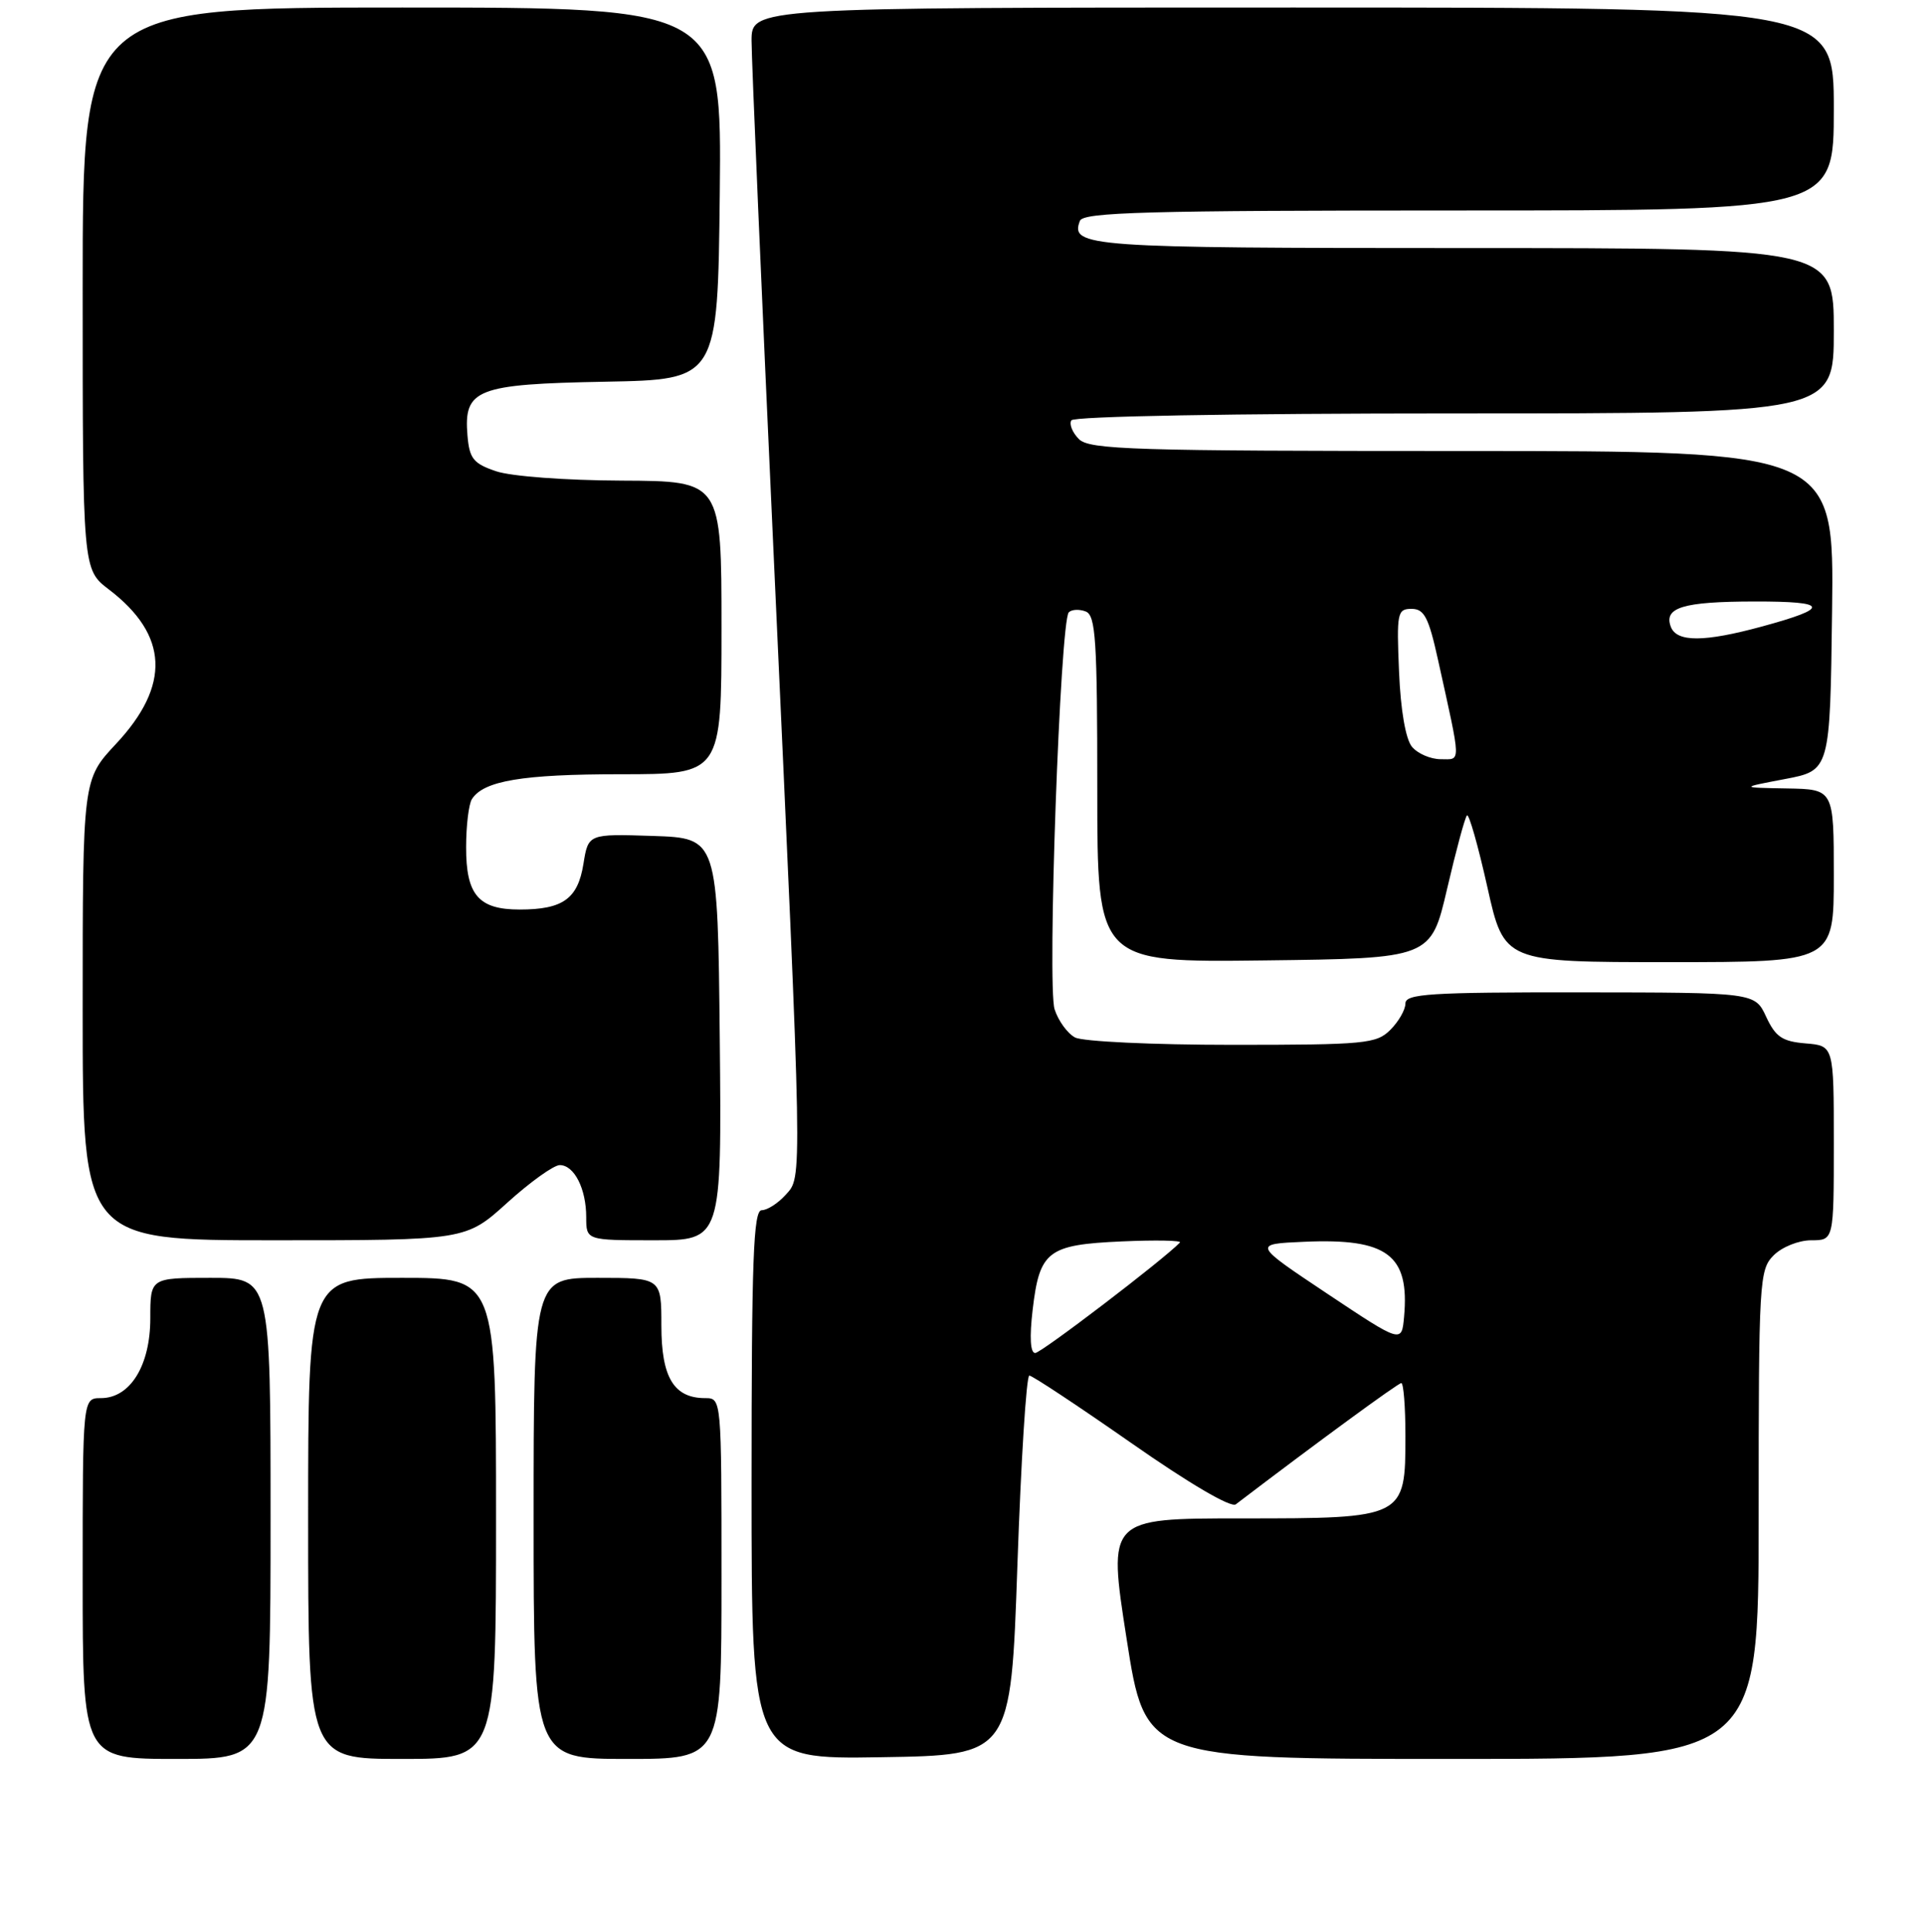 <?xml version="1.0" encoding="UTF-8" standalone="no"?>
<!DOCTYPE svg PUBLIC "-//W3C//DTD SVG 1.1//EN" "http://www.w3.org/Graphics/SVG/1.1/DTD/svg11.dtd" >
<svg xmlns="http://www.w3.org/2000/svg" xmlns:xlink="http://www.w3.org/1999/xlink" version="1.1" viewBox="0 0 256 257">
 <g >
 <path fill="currentColor"
d=" M 36.00 202.00 C 36.00 170.00 36.00 170.00 28.00 170.00 C 20.00 170.00 20.00 170.00 20.00 175.37 C 20.00 181.67 17.32 186.00 13.43 186.00 C 11.00 186.00 11.00 186.00 11.00 210.00 C 11.00 234.00 11.00 234.00 23.50 234.00 C 36.00 234.00 36.00 234.00 36.00 202.00 Z  M 66.00 202.00 C 66.00 170.00 66.00 170.00 53.50 170.00 C 41.00 170.00 41.00 170.00 41.00 202.00 C 41.00 234.00 41.00 234.00 53.50 234.00 C 66.00 234.00 66.00 234.00 66.00 202.00 Z  M 96.00 210.00 C 96.00 186.04 96.00 186.00 93.83 186.00 C 89.66 186.00 88.00 183.25 88.00 176.35 C 88.00 170.00 88.00 170.00 79.50 170.00 C 71.00 170.00 71.00 170.00 71.00 202.00 C 71.00 234.00 71.00 234.00 83.50 234.00 C 96.00 234.00 96.00 234.00 96.00 210.00 Z  M 135.37 208.25 C 135.85 194.36 136.56 183.00 136.96 183.00 C 137.35 183.00 143.45 187.04 150.52 191.97 C 158.23 197.36 163.79 200.62 164.43 200.13 C 175.11 191.99 186.02 184.00 186.45 184.00 C 186.75 184.00 187.00 187.15 187.00 191.00 C 187.00 201.97 186.94 202.00 165.20 202.00 C 147.40 202.00 147.40 202.00 149.90 218.00 C 152.39 234.00 152.39 234.00 193.19 234.00 C 234.00 234.00 234.00 234.00 234.00 201.50 C 234.00 170.33 234.08 168.92 236.00 167.00 C 237.11 165.89 239.33 165.00 241.00 165.00 C 244.00 165.00 244.00 165.00 244.00 152.06 C 244.00 139.12 244.00 139.12 240.25 138.81 C 237.14 138.55 236.25 137.95 235.00 135.27 C 233.50 132.04 233.50 132.04 210.25 132.02 C 190.24 132.00 187.00 132.21 187.00 133.50 C 187.00 134.33 186.10 135.90 185.00 137.00 C 183.14 138.86 181.67 139.00 163.93 139.00 C 153.41 139.00 144.05 138.56 143.04 138.02 C 142.03 137.48 140.81 135.80 140.32 134.27 C 139.32 131.18 141.06 82.60 142.21 81.46 C 142.60 81.07 143.61 81.02 144.46 81.35 C 145.79 81.86 146.00 85.13 146.00 104.99 C 146.00 128.04 146.00 128.04 168.20 127.77 C 190.39 127.50 190.39 127.50 192.55 118.23 C 193.74 113.13 194.92 108.74 195.19 108.48 C 195.45 108.21 196.67 112.50 197.90 118.00 C 200.13 128.00 200.13 128.00 222.07 128.00 C 244.00 128.00 244.00 128.00 244.00 116.50 C 244.00 105.00 244.00 105.00 237.75 104.89 C 231.50 104.78 231.50 104.78 237.50 103.64 C 243.50 102.50 243.50 102.50 243.77 81.25 C 244.04 60.00 244.04 60.00 194.59 60.00 C 150.85 60.00 144.96 59.82 143.56 58.42 C 142.69 57.55 142.24 56.43 142.55 55.92 C 142.88 55.38 163.96 55.00 193.56 55.00 C 244.00 55.00 244.00 55.00 244.00 44.00 C 244.00 33.00 244.00 33.00 194.70 33.00 C 144.71 33.00 142.36 32.83 143.69 29.38 C 144.12 28.23 152.64 28.00 194.11 28.00 C 244.00 28.00 244.00 28.00 244.00 14.50 C 244.00 1.00 244.00 1.00 172.00 1.00 C 100.00 1.00 100.00 1.00 100.00 5.44 C 100.00 7.88 101.34 39.05 102.98 74.69 C 106.82 158.52 106.79 156.47 104.51 158.98 C 103.51 160.09 102.08 161.00 101.35 161.00 C 100.24 161.00 100.00 167.60 100.00 197.52 C 100.00 234.05 100.00 234.05 117.25 233.77 C 134.50 233.50 134.50 233.50 135.37 208.25 Z  M 67.50 160.00 C 70.54 157.25 73.68 155.00 74.48 155.00 C 76.40 155.00 78.00 158.14 78.00 161.93 C 78.00 165.00 78.00 165.00 87.02 165.00 C 96.03 165.00 96.03 165.00 95.77 138.25 C 95.50 111.50 95.50 111.50 86.88 111.21 C 78.27 110.93 78.27 110.93 77.63 114.93 C 76.88 119.58 74.90 121.00 69.14 121.00 C 63.66 121.00 62.00 119.05 62.02 112.68 C 62.02 109.83 62.37 106.97 62.79 106.31 C 64.34 103.87 69.51 103.00 82.57 103.00 C 96.00 103.00 96.00 103.00 96.00 83.50 C 96.00 64.00 96.00 64.00 82.75 63.94 C 75.26 63.91 67.98 63.37 66.00 62.69 C 62.98 61.67 62.46 61.01 62.20 57.95 C 61.68 51.76 63.39 51.10 80.55 50.78 C 95.50 50.50 95.50 50.50 95.77 25.75 C 96.03 1.00 96.03 1.00 53.52 1.00 C 11.00 1.00 11.00 1.00 11.00 38.38 C 11.00 75.76 11.00 75.76 14.50 78.43 C 22.42 84.48 22.73 91.17 15.43 98.97 C 11.00 103.71 11.00 103.71 11.00 134.35 C 11.00 165.00 11.00 165.00 36.49 165.00 C 61.98 165.00 61.98 165.00 67.50 160.00 Z  M 137.40 174.25 C 138.32 166.41 139.40 165.59 149.28 165.15 C 153.80 164.95 157.28 165.02 157.00 165.30 C 154.72 167.65 138.53 180.00 137.74 180.00 C 137.09 180.00 136.97 177.91 137.40 174.25 Z  M 176.59 172.10 C 166.69 165.50 166.69 165.50 173.52 165.20 C 184.60 164.71 187.57 166.94 186.82 175.19 C 186.50 178.70 186.50 178.70 176.59 172.10 Z  M 187.87 99.35 C 187.03 98.33 186.36 94.48 186.15 89.35 C 185.82 81.52 185.92 81.00 187.82 81.00 C 189.50 81.00 190.09 82.13 191.33 87.75 C 194.46 101.93 194.44 101.00 191.70 101.00 C 190.35 101.00 188.63 100.26 187.87 99.35 Z  M 222.32 83.40 C 221.33 80.82 223.93 80.03 233.45 80.02 C 243.35 80.00 243.61 80.86 234.43 83.35 C 226.75 85.44 223.11 85.45 222.32 83.40 Z "/>
</g>
</svg>